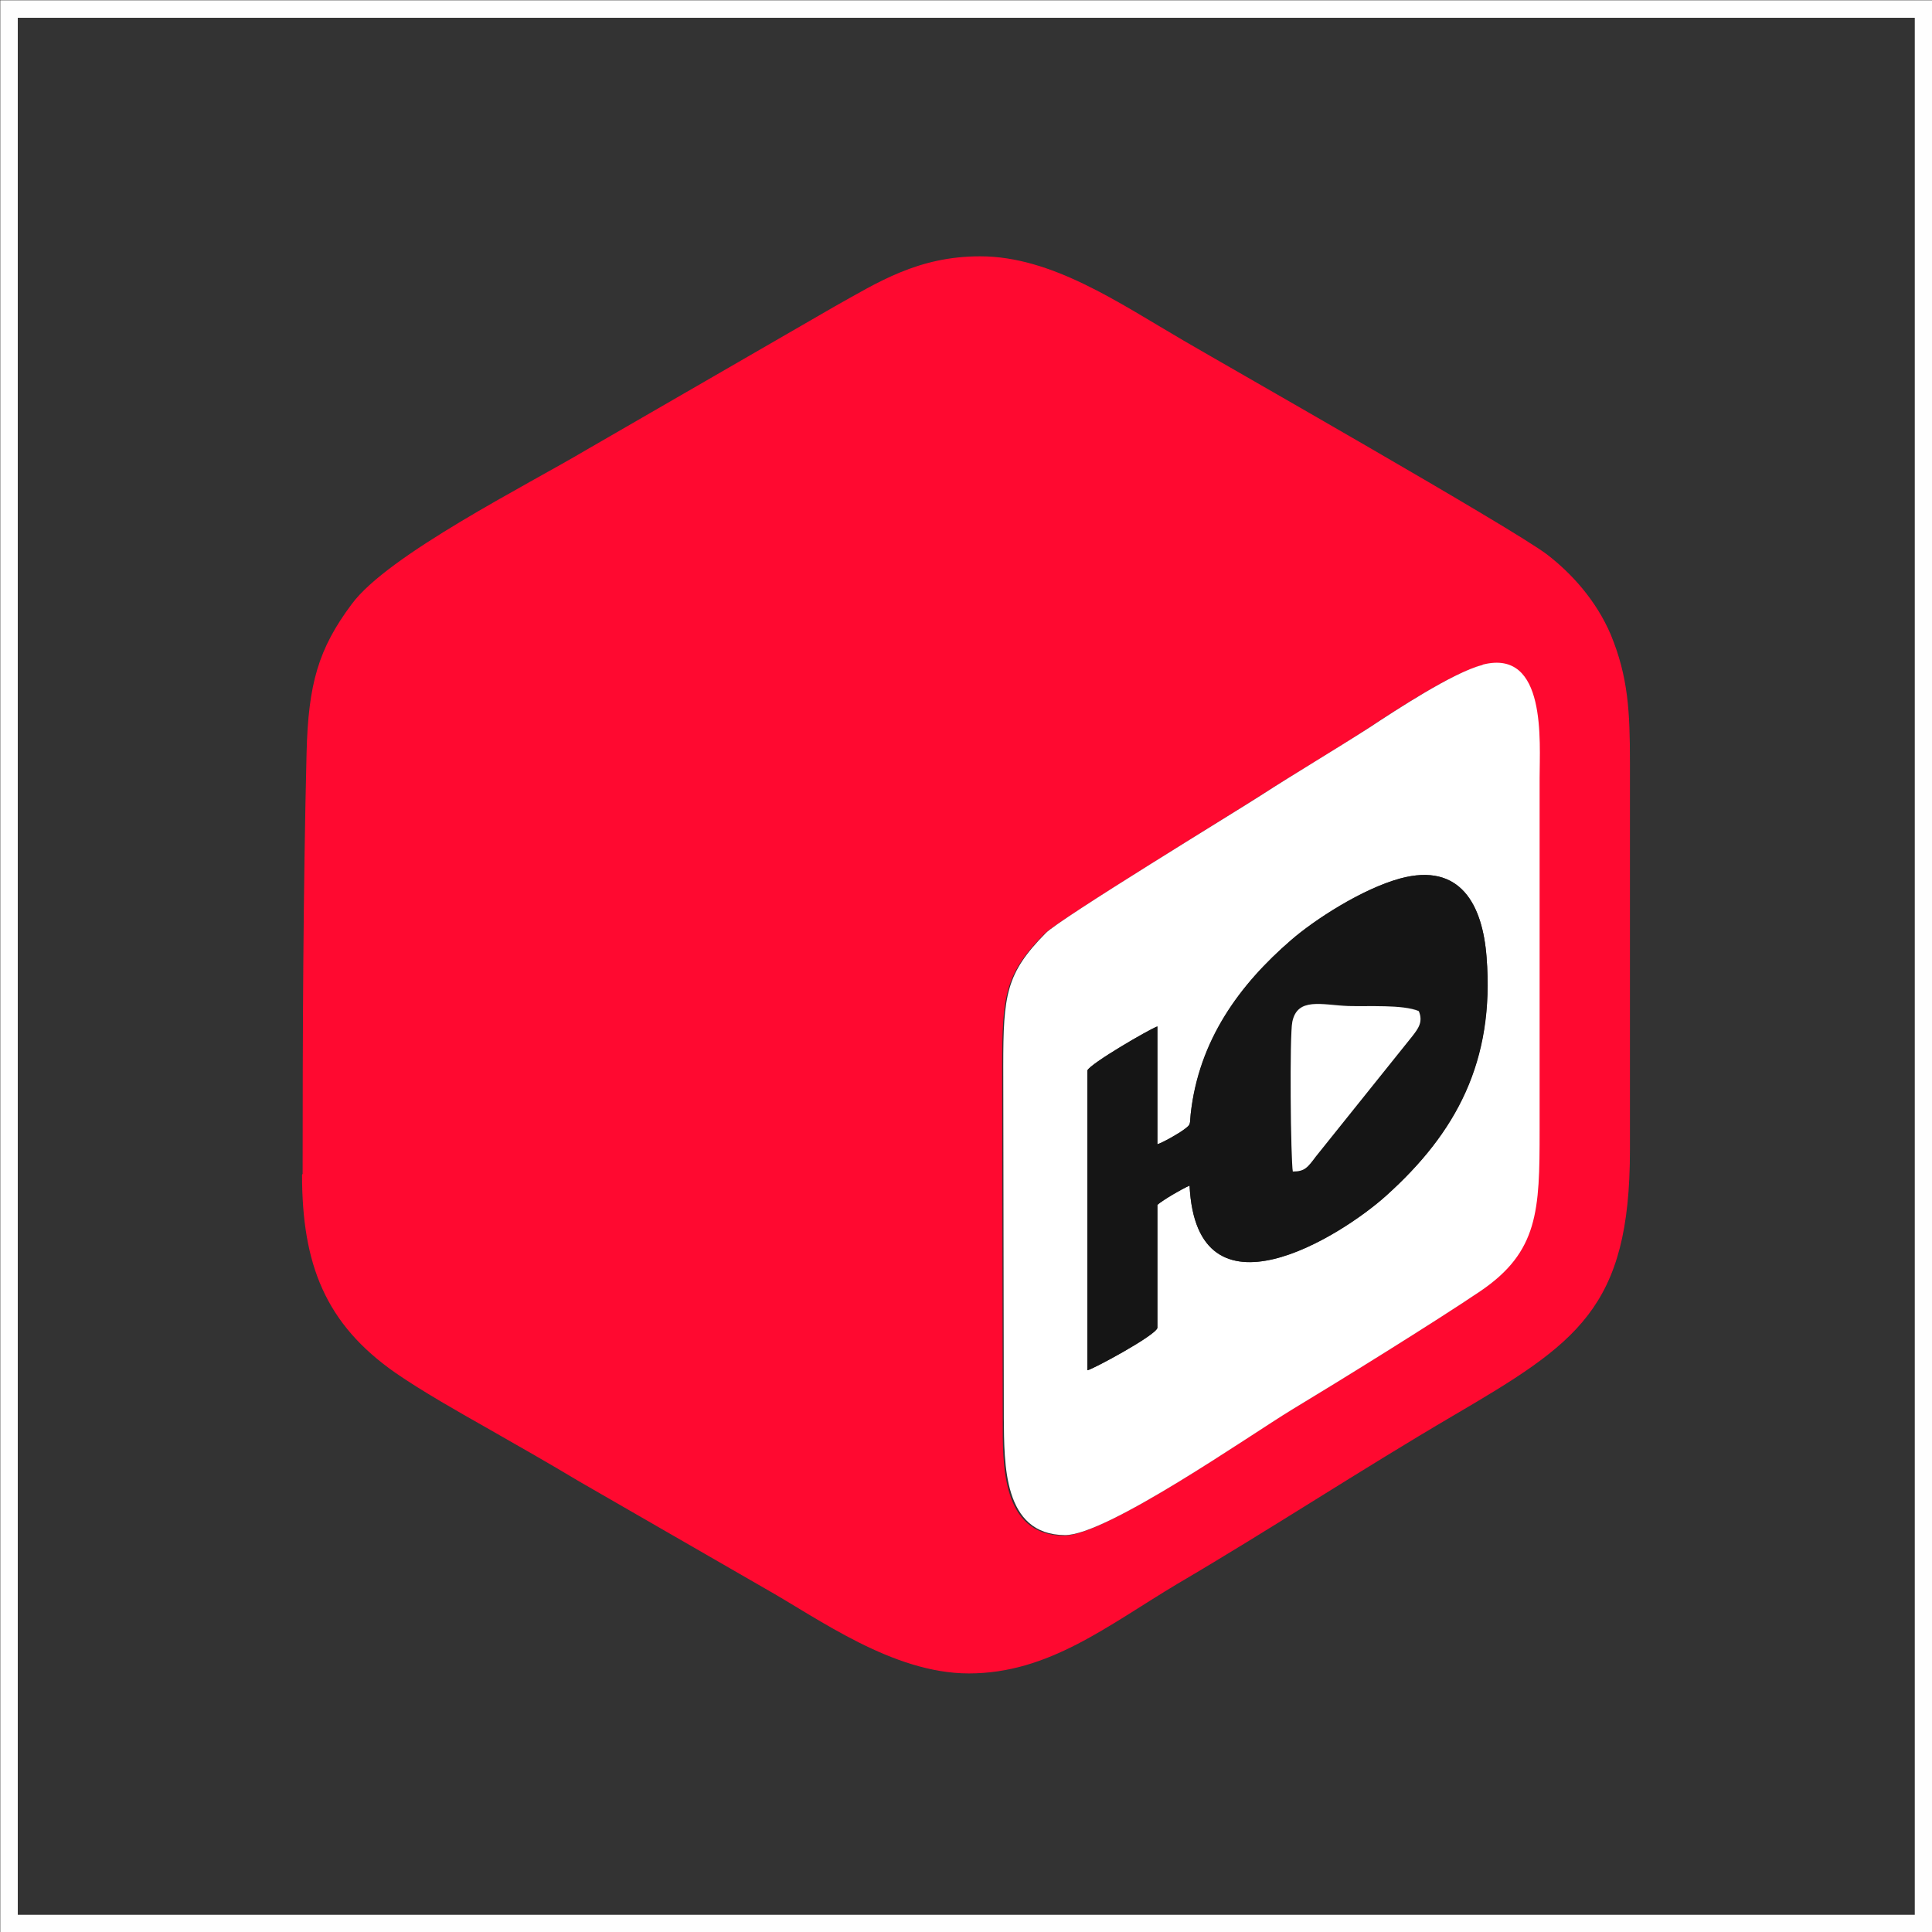 <?xml version="1.0" encoding="UTF-8"?>
<!DOCTYPE svg PUBLIC "-//W3C//DTD SVG 1.1//EN" "http://www.w3.org/Graphics/SVG/1.1/DTD/svg11.dtd">
<!-- Creator: CorelDRAW 2019 -->
<svg xmlns="http://www.w3.org/2000/svg" xml:space="preserve" width="21.875mm" height="21.875mm" version="1.1" style="shape-rendering:geometricPrecision; text-rendering:geometricPrecision; image-rendering:optimizeQuality; fill-rule:evenodd; clip-rule:evenodd"
viewBox="0 0 34.22 34.22"
 xmlns:xlink="http://www.w3.org/1999/xlink"
 xmlns:xodm="http://www.corel.com/coreldraw/odm/2003">
 <rect x="0" y="0" width="34.22" height="34.22" fill="#333333" stroke="none"/>
 <defs>
  <style type="text/css">
   <![CDATA[
    .str0 {stroke:#FEFEFE;stroke-width:0.31;stroke-miterlimit:22.926}
    .fil3 {fill:none}
    .fil2 {fill:#151515}
    .fil0 {fill:#FF0930}
    .fil1 {fill:white}
   ]]>
  </style>
 </defs>
 <g id="Слой_x0020_1">
  <g id="_713560176">
   <path class="fil0" d="M26.25 11.78c1.13,-0.28 1,1.37 1,2.01l0 6.25c-0,1.4 -0.02,2.14 -1.05,2.84 -0.83,0.56 -2.51,1.6 -3.34,2.1 -0.74,0.45 -3.29,2.23 -4.02,2.22 -1.11,-0.01 -1.08,-1.27 -1.08,-2.06l-0.01 -6.25c0,-1.26 0.05,-1.64 0.75,-2.35 0.25,-0.25 3.41,-2.18 3.81,-2.44 0.62,-0.4 1.29,-0.79 1.92,-1.2 0.47,-0.31 1.49,-0.98 2,-1.11zm-20.9 9.03c0,1.58 0.41,2.64 1.66,3.51 0.48,0.33 1.08,0.67 1.61,0.97 0.56,0.32 1.09,0.62 1.64,0.95l3.28 1.89c0.96,0.54 2.27,1.51 3.62,1.51 1.42,0 2.46,-0.85 3.7,-1.59 1.62,-0.95 3.25,-2.02 4.87,-2.97 2.2,-1.29 3.14,-1.9 3.14,-4.71l0 -6.87c0,-0.89 -0.03,-1.51 -0.34,-2.26 -0.26,-0.61 -0.7,-1.09 -1.13,-1.42 -0.62,-0.47 -5.62,-3.31 -6.44,-3.79 -1.15,-0.67 -2.33,-1.49 -3.6,-1.49 -1.1,0 -1.81,0.46 -2.58,0.89l-4.38 2.53c-1.06,0.63 -3.53,1.87 -4.17,2.74 -0.59,0.79 -0.77,1.41 -0.8,2.64 -0.06,2.46 -0.07,4.98 -0.07,7.45z"/>
   <path class="fil1" d="M20.49 20.27c0.1,-0.02 0.4,-0.2 0.49,-0.27 0.12,-0.09 0.09,-0.08 0.11,-0.27 0.15,-1.3 0.87,-2.29 1.78,-3.08 0.41,-0.35 1.25,-0.9 1.93,-1.09 1.07,-0.29 1.46,0.47 1.53,1.39 0.14,1.85 -0.54,3.11 -1.78,4.23 -0.8,0.72 -3.35,2.33 -3.48,-0.18 -0.14,0.06 -0.47,0.25 -0.57,0.34l-0 2.18c-0.03,0.14 -1.18,0.75 -1.24,0.75l-0 -5.31c0.05,-0.12 1.08,-0.72 1.24,-0.78l0 2.09zm5.76 -8.49c-0.51,0.13 -1.53,0.8 -2,1.11 -0.64,0.41 -1.3,0.8 -1.92,1.2 -0.4,0.26 -3.57,2.19 -3.81,2.44 -0.7,0.71 -0.75,1.09 -0.75,2.35l0.01 6.25c0.01,0.79 -0.02,2.05 1.08,2.06 0.73,0.01 3.28,-1.77 4.02,-2.22 0.83,-0.5 2.51,-1.54 3.34,-2.1 1.03,-0.7 1.05,-1.43 1.05,-2.84l-0 -6.25c-0,-0.64 0.13,-2.29 -1,-2.01z"/>
   <path class="fil2" d="M22.9 20.75c-0.04,-0.22 -0.06,-2.44 -0.01,-2.66 0.09,-0.43 0.52,-0.3 0.99,-0.28 0.35,0.02 0.98,-0.02 1.25,0.09 0.08,0.2 -0.01,0.31 -0.12,0.45l-1.7 2.12c-0.16,0.2 -0.2,0.27 -0.41,0.27zm-2.4 -0.48l0 -2.09c-0.16,0.06 -1.19,0.66 -1.24,0.78l0 5.31c0.07,-0 1.21,-0.62 1.24,-0.75l0 -2.18c0.11,-0.09 0.43,-0.28 0.57,-0.34 0.12,2.51 2.68,0.9 3.48,0.18 1.24,-1.11 1.93,-2.38 1.78,-4.23 -0.07,-0.92 -0.46,-1.68 -1.53,-1.39 -0.67,0.18 -1.52,0.73 -1.93,1.09 -0.92,0.79 -1.64,1.78 -1.78,3.08 -0.02,0.19 0.01,0.18 -0.11,0.27 -0.09,0.07 -0.39,0.24 -0.49,0.27z"/>
   <path class="fil1" d="M22.9 20.75c0.21,0 0.26,-0.07 0.41,-0.27l1.7 -2.12c0.11,-0.14 0.2,-0.26 0.12,-0.45 -0.28,-0.12 -0.9,-0.08 -1.25,-0.09 -0.47,-0.02 -0.9,-0.16 -0.99,0.28 -0.05,0.23 -0.03,2.44 0.01,2.66z"/>
  </g>
  <rect class="fil3 str0" x="0.16" y="0.16" width="33.91" height="33.91"/>
 </g>
</svg>
